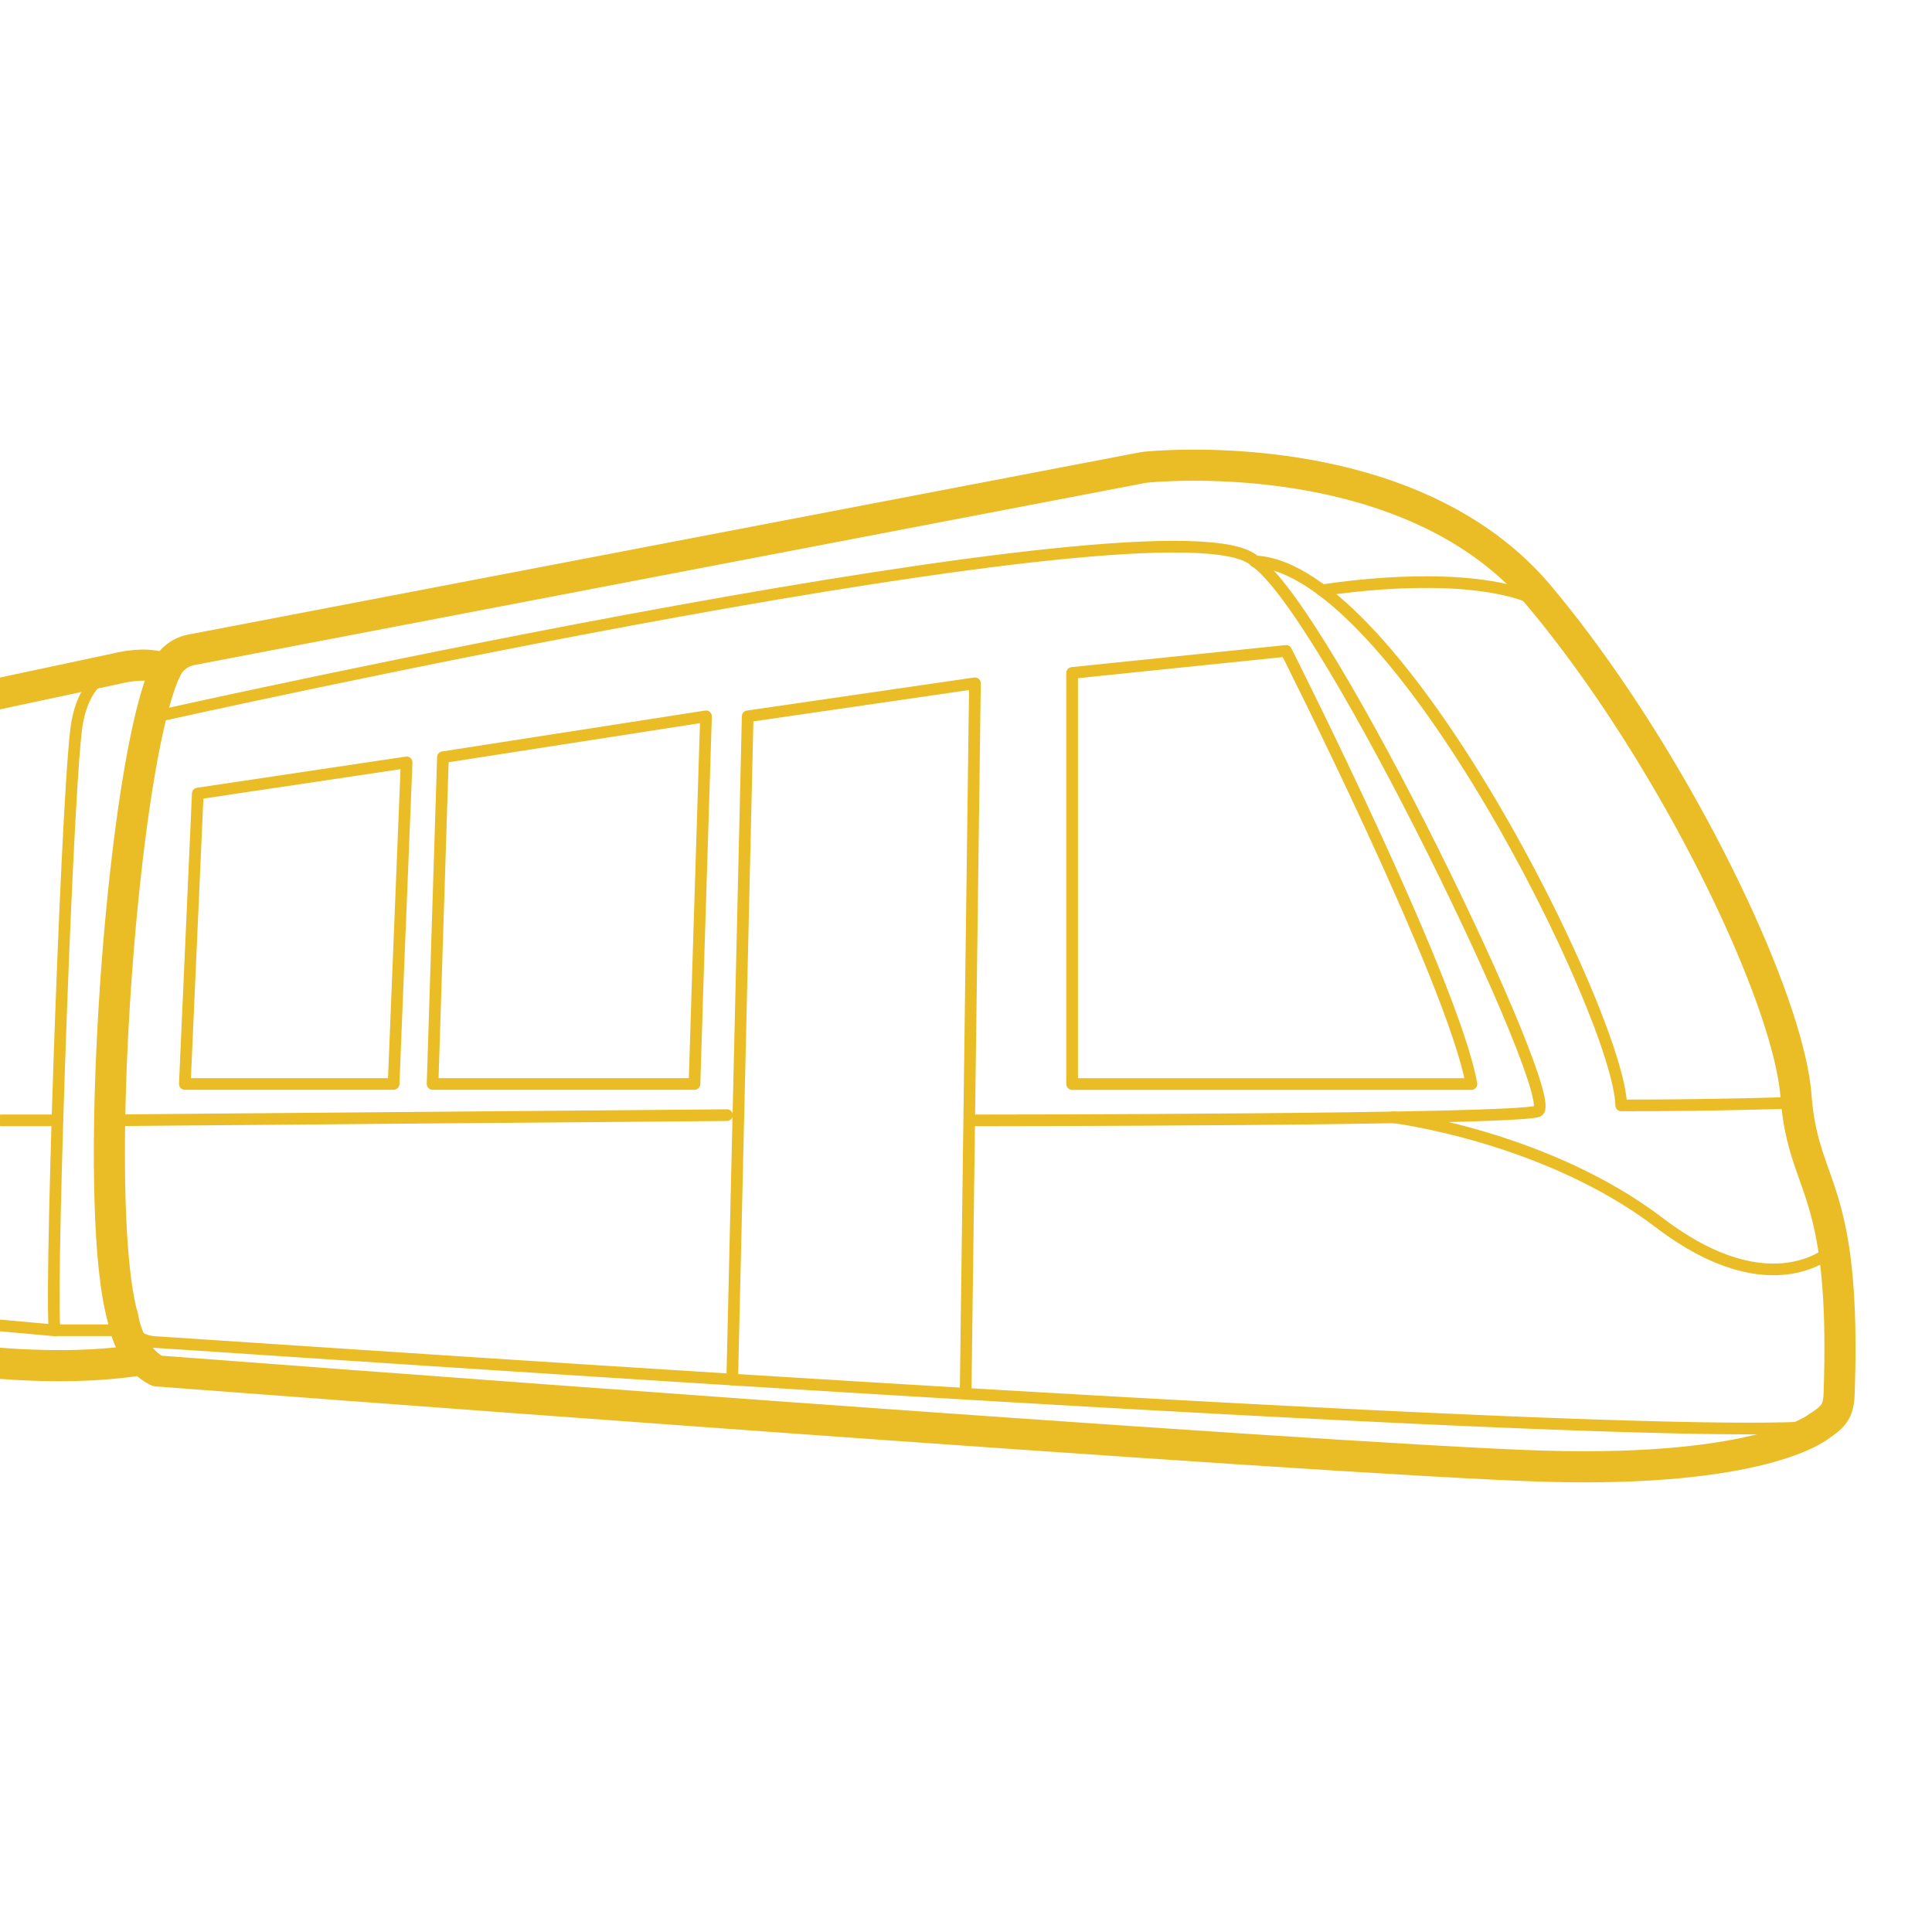 <svg id="Layer_1" data-name="Layer 1" xmlns="http://www.w3.org/2000/svg" viewBox="0 0 300 300"><defs><style>.cls-1,.cls-2{fill:none;stroke:#eabd26;stroke-linecap:round;stroke-linejoin:round;}.cls-1{stroke-width:1.81px;}.cls-2{stroke-width:4.83px;}</style></defs><title>Artboard 4 copy 2</title><path class="cls-1" d="M29.72,100.91l147.77-28.3.51-.07c3.56-.34,41.49-3.34,61.05,20,20.54,24.47,38.67,61.93,39.87,77.63,1.16,15,7.84,13.33,6.7,46.2a5.47,5.47,0,0,1-5.18,5.27C244.36,223.49,51.21,210.13,24,208.39a5.47,5.47,0,0,1-4.93-4c-4.92-18.2-.1-85.64,6.75-100.35A5.48,5.48,0,0,1,29.72,100.91Z"/><path class="cls-1" d="M194.89,87.17c11.08,7.45,47.93,84,43.9,85.39s-87.4,1.41-87.4,1.41"/><line class="cls-1" x1="112.88" y1="173.16" x2="17.07" y2="173.96"/><path class="cls-1" d="M194.89,87.17c22.15,1,56.55,70.79,56.85,84.48,15.31,0,27.28-.43,27.28-.43"/><path class="cls-1" d="M284.77,193.87s-9.37,9.5-27.1-4-41.38-16.39-41.38-16.39"/><path class="cls-1" d="M24.37,111.23S183.21,75.69,194.89,87.17"/><path class="cls-1" d="M205.29,91.66c11.87-1.79,27.83-2.28,35.17,2.55"/><path class="cls-1" d="M228.48,168.33h-62V104.49l33.23-3.42S225.66,152.42,228.48,168.33Z"/><polyline class="cls-1" points="113.7 214.22 116.1 111.23 151.39 106.1 149.94 216.42"/><polygon class="cls-1" points="109.63 111.23 68.78 117.58 67.17 168.32 107.84 168.32 109.63 111.23"/><polygon class="cls-1" points="61.12 168.32 28.7 168.32 30.71 123.22 63.14 118.38 61.12 168.32"/><path class="cls-1" d="M25.79,104s-12.39-4.54-14,9.56-4.23,93-3.22,93h9.67"/><path class="cls-2" d="M-44,117.06l62.23-13.27s4.75-1.27,7.55.2"/><line class="cls-1" x1="8.56" y1="206.59" x2="-64.5" y2="199.98"/><line class="cls-1" x1="8.91" y1="173.96" x2="0.25" y2="173.96"/><path class="cls-2" d="M282.25,221.61s-8.77,7-42.15,6.07-215.69-14.8-215.69-14.8-4.2-1.73-5.39-8.55"/><path class="cls-2" d="M20.84,211.31c-16.72,2.3-33-1.33-49.65-2.43L-38,208-66,205.15"/><path class="cls-2" d="M19,204.34c-4.92-18.2-.1-85.64,6.75-100.35a5.48,5.48,0,0,1,3.93-3.08l147.77-28.3.51-.07c3.56-.34,41.49-3.34,61.05,20,20.54,24.47,38.67,61.93,39.87,77.63,1.16,15,7.84,13.33,6.7,46.2-.1,2.84-.85,3.62-3.37,5.27"/></svg>